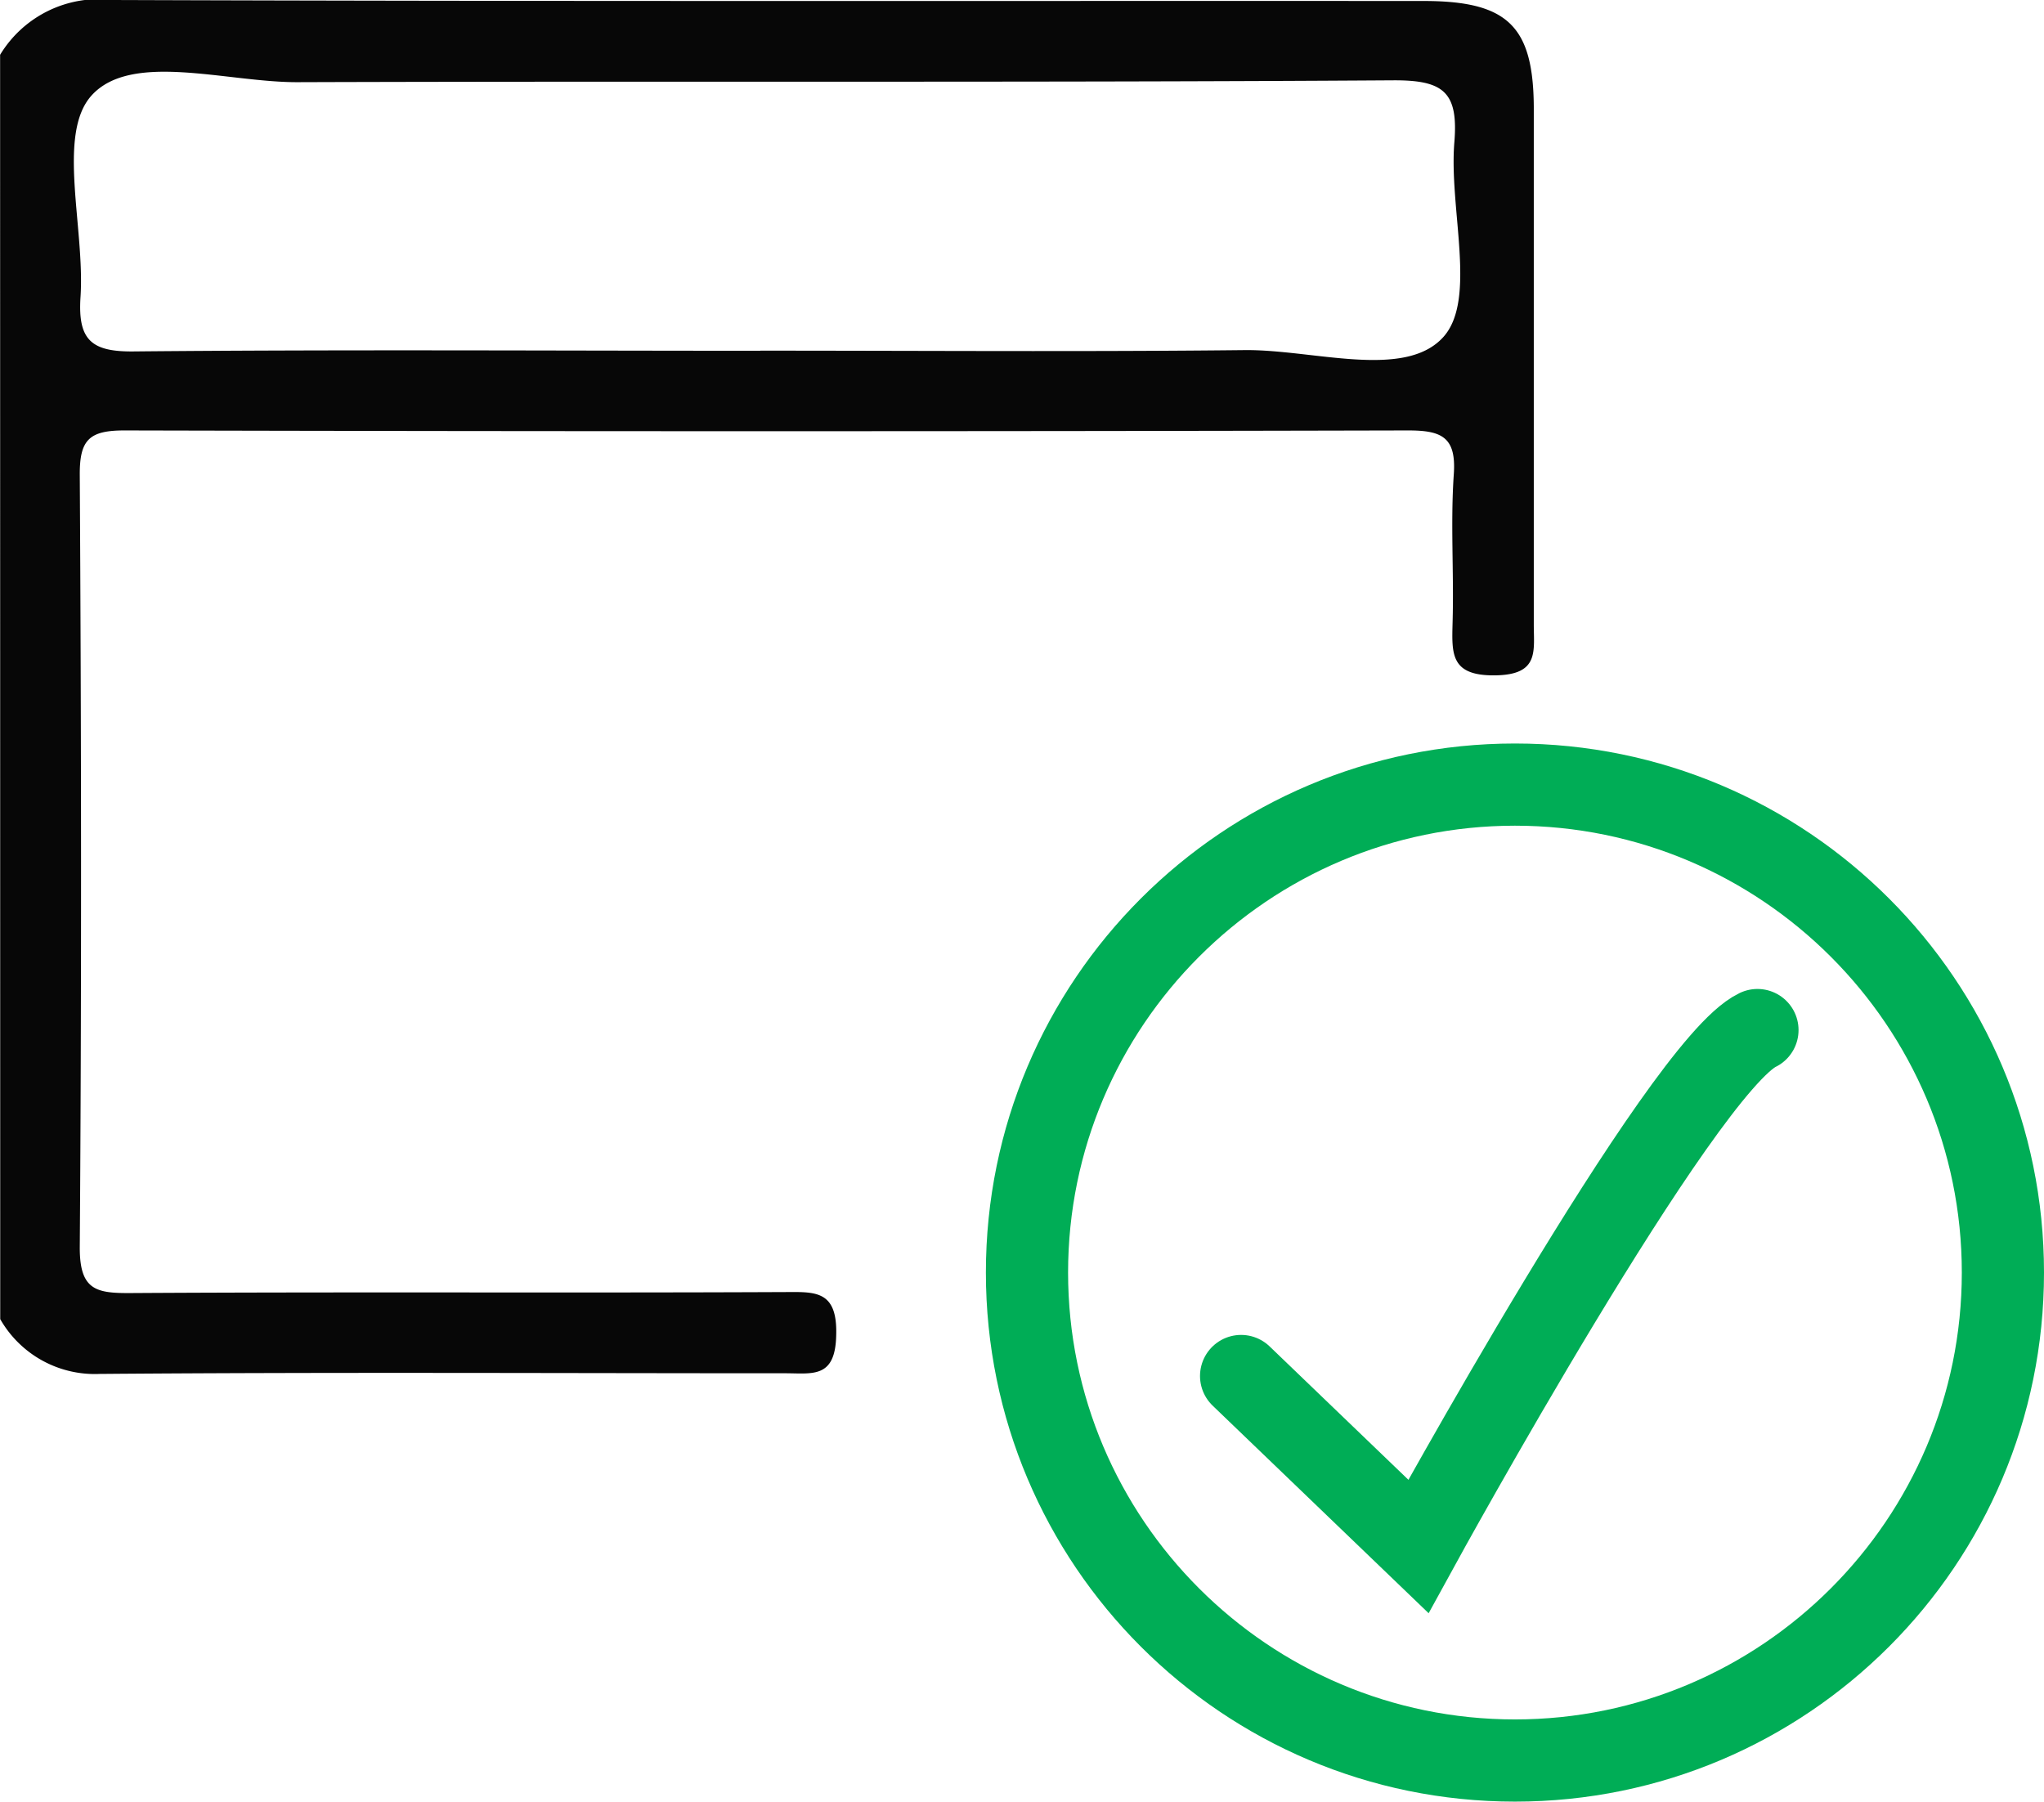 <svg xmlns="http://www.w3.org/2000/svg" width="18.653" height="16.441" viewBox="0 0 18.653 16.441"><defs><style>.a{fill:#070707;}.b,.c{fill:none;}.c{stroke:#00ad56;stroke-linecap:round;stroke-width:0.75px;}.d,.e{stroke:none;}.e{fill:#00ad56;}</style></defs><g transform="translate(-291.974 -241.215)"><g transform="translate(89.629 0.784)"><path class="a" d="M-310.63,241.79a1.054,1.054,0,0,1,1.03-.5c3.987.014,7.974.007,11.961.009.765,0,1,.228,1.005.965,0,1.574,0,3.149,0,4.723,0,.247.05.459-.348.466-.417.007-.4-.2-.393-.486.013-.449-.02-.9.011-1.349.024-.34-.111-.4-.416-.4q-5.858.014-11.715,0c-.32,0-.41.083-.408.406.014,2.351.017,4.7,0,7.054,0,.387.152.414.465.412,1.983-.012,3.966,0,5.95-.009.283,0,.5-.029.488.391-.007.4-.216.35-.465.35-2.086,0-4.171-.011-6.256.006a.994.994,0,0,1-.908-.5Zm6.937,2.7c1.473,0,2.946.011,4.419-.005.625-.007,1.462.273,1.815-.12.308-.343.05-1.169.1-1.776.038-.462-.1-.569-.563-.566-3.335.022-6.67.006-10,.017-.646,0-1.511-.281-1.874.122-.318.353-.06,1.206-.1,1.835-.027.4.1.507.5.5C-307.5,244.479-305.6,244.491-303.693,244.491Z" transform="translate(512.976 -0.859)"/></g><g transform="translate(300.637 248)"><g class="b" transform="translate(0.334)"><path class="d" d="M4.828,0A4.828,4.828,0,1,1,0,4.828,4.828,4.828,0,0,1,4.828,0Z"/><path class="e" d="M 4.828 0.75 C 2.579 0.75 0.75 2.579 0.75 4.828 C 0.75 7.077 2.579 8.906 4.828 8.906 C 7.077 8.906 8.906 7.077 8.906 4.828 C 8.906 2.579 7.077 0.75 4.828 0.75 M 4.828 -4.76837158203125e-06 C 7.494 -4.76837158203125e-06 9.656 2.162 9.656 4.828 C 9.656 7.494 7.494 9.656 4.828 9.656 C 2.162 9.656 -4.76837158203125e-06 7.494 -4.76837158203125e-06 4.828 C -4.76837158203125e-06 2.162 2.162 -4.76837158203125e-06 4.828 -4.76837158203125e-06 Z"/></g><path class="c" d="M854.893,256.9l1.618,1.555s2.4-4.379,3.094-4.712" transform="translate(-852.23 -251.128)"/></g></g></svg>